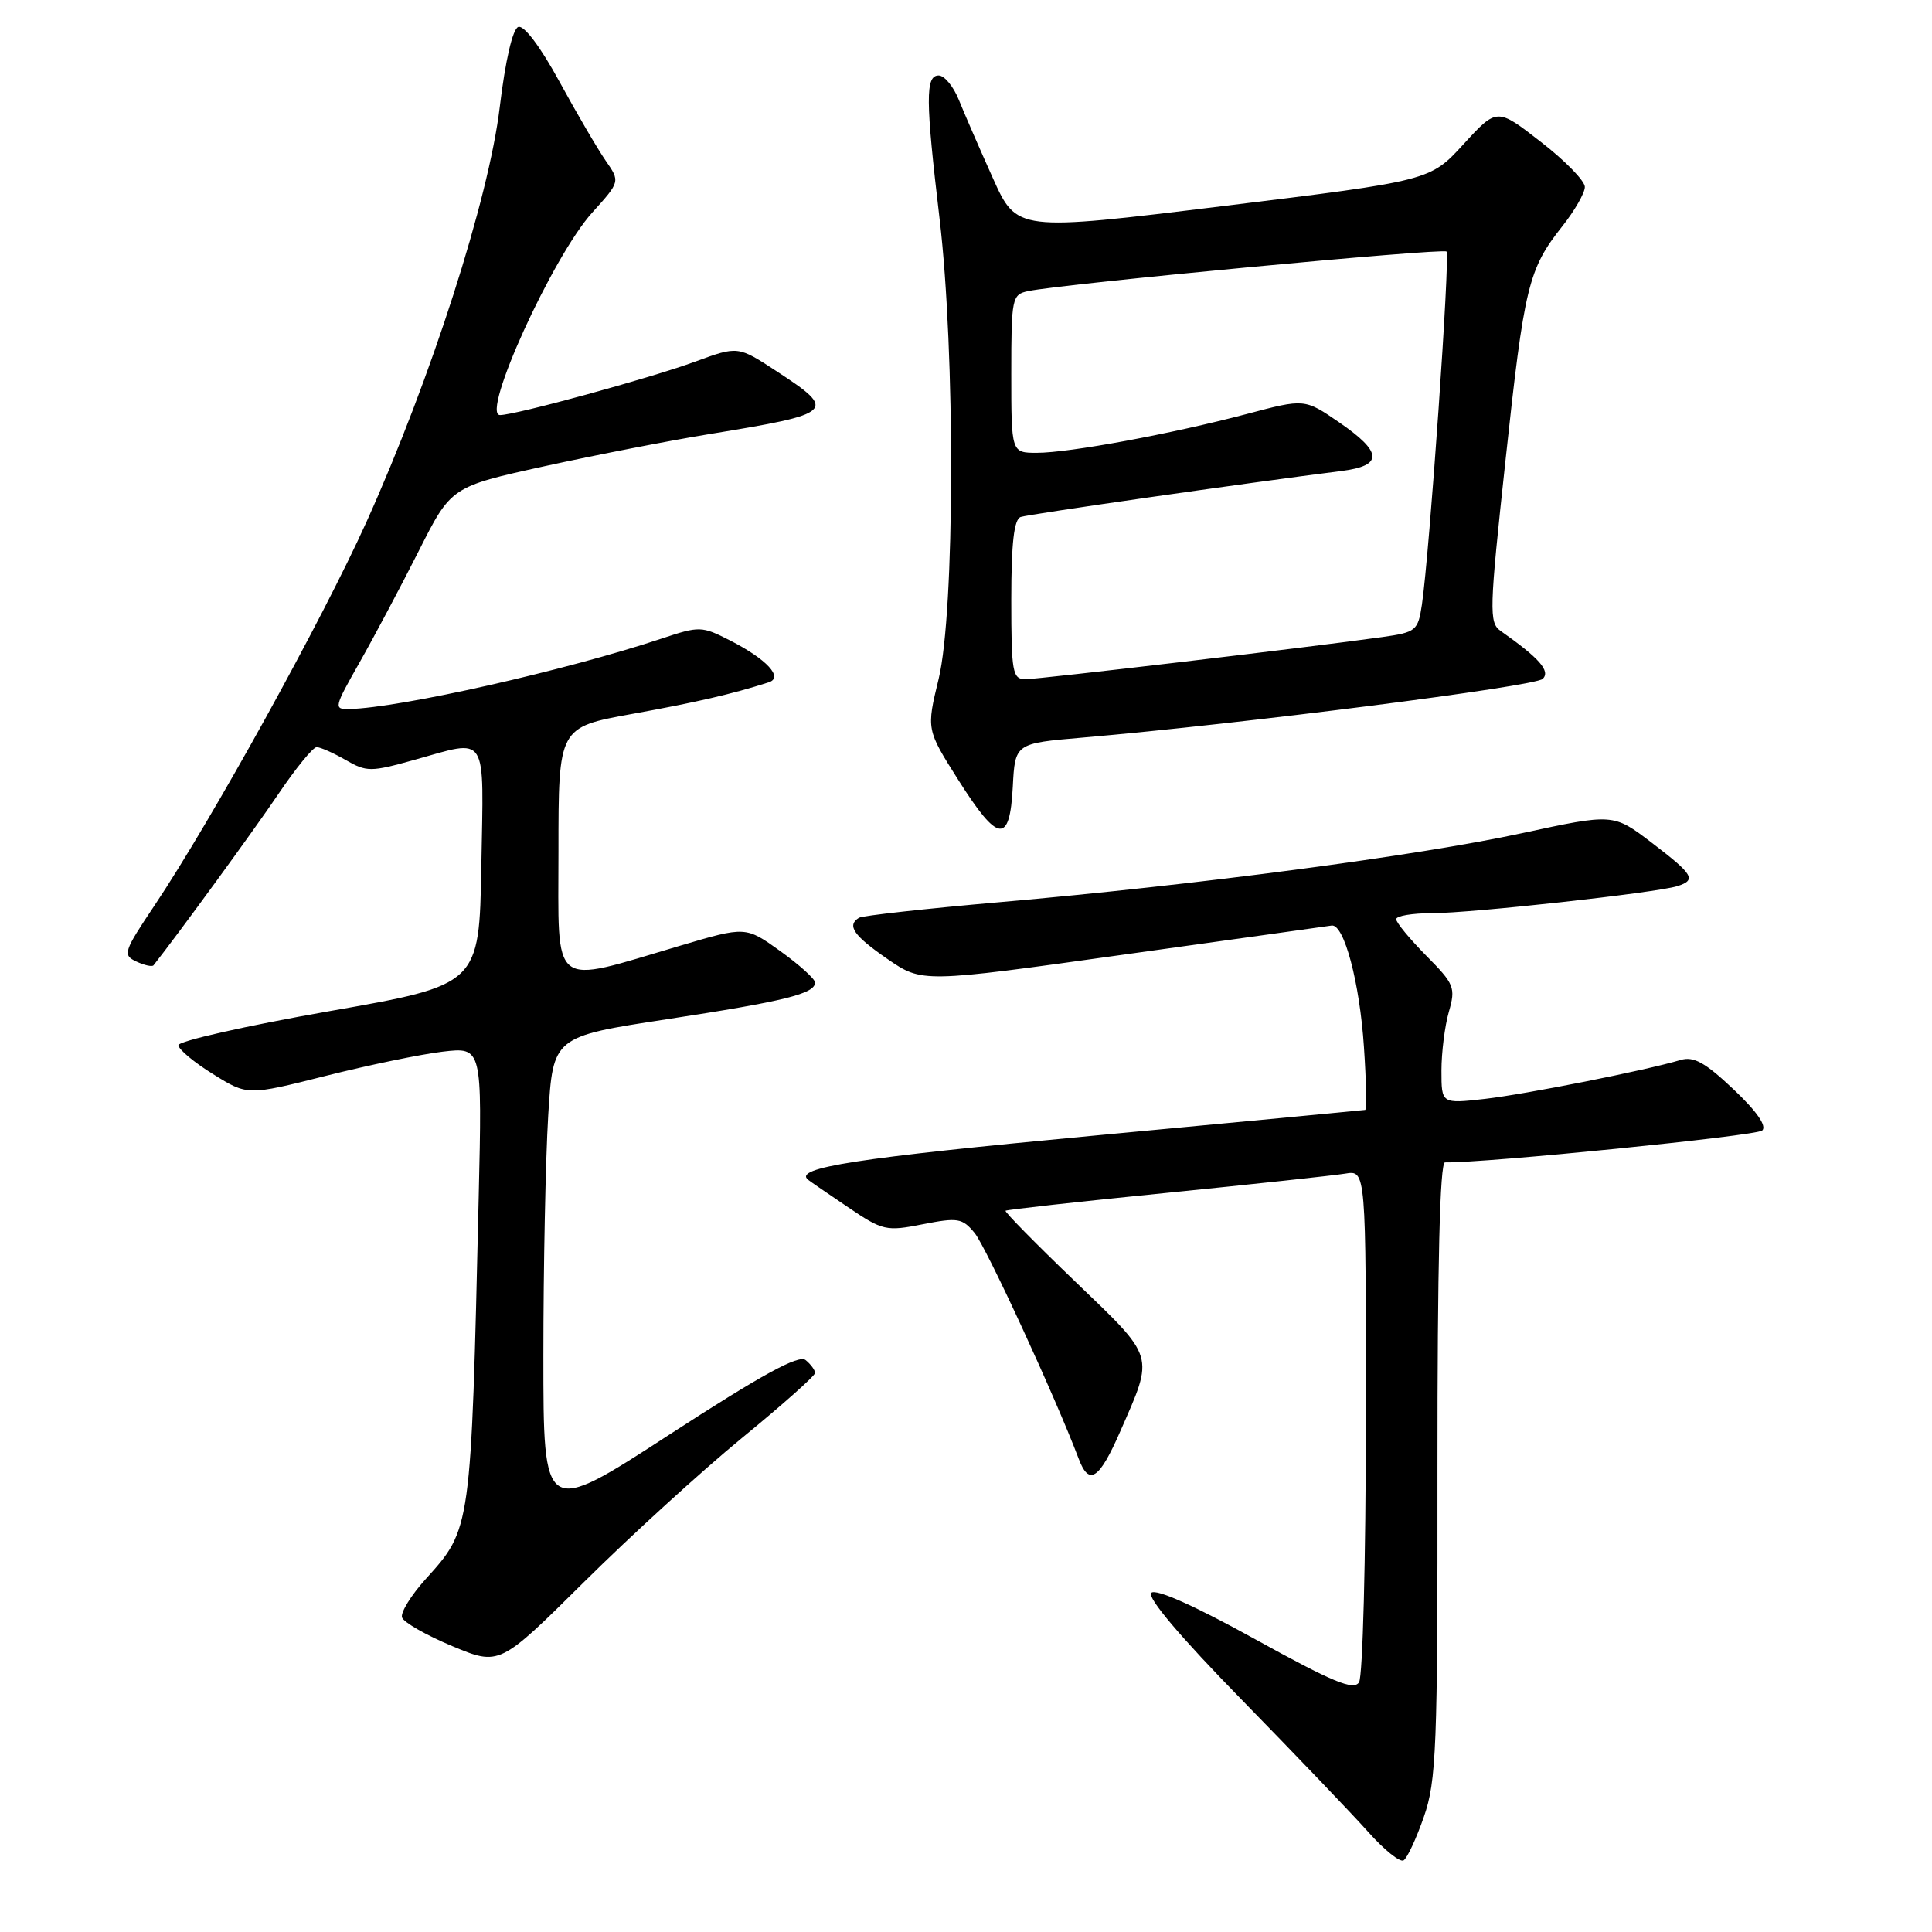 <?xml version="1.0" encoding="UTF-8" standalone="no"?>
<!DOCTYPE svg PUBLIC "-//W3C//DTD SVG 1.1//EN" "http://www.w3.org/Graphics/SVG/1.1/DTD/svg11.dtd" >
<svg xmlns="http://www.w3.org/2000/svg" xmlns:xlink="http://www.w3.org/1999/xlink" version="1.1" viewBox="0 0 256 256">
 <g >
 <path fill="currentColor"
d=" M 188.67 240.74 C 190.33 235.99 190.50 231.67 190.47 194.75 C 190.46 167.55 190.79 154.01 191.47 154.02 C 196.67 154.13 232.73 150.51 233.50 149.80 C 234.14 149.21 232.79 147.26 229.70 144.34 C 225.95 140.79 224.42 139.94 222.70 140.45 C 218.00 141.85 202.22 144.98 196.75 145.61 C 191.00 146.26 191.00 146.26 191.00 141.87 C 191.00 139.46 191.44 135.95 191.98 134.07 C 192.90 130.86 192.71 130.39 188.98 126.63 C 186.79 124.41 185.00 122.24 185.00 121.80 C 185.00 121.36 187.14 121.00 189.76 121.00 C 194.96 121.00 219.44 118.30 222.25 117.42 C 224.83 116.60 224.41 115.90 218.83 111.64 C 213.77 107.79 213.77 107.79 201.63 110.41 C 187.78 113.40 158.57 117.26 132.48 119.54 C 122.67 120.40 114.27 121.33 113.82 121.61 C 112.17 122.63 113.10 123.97 117.59 127.07 C 122.19 130.23 122.19 130.23 148.84 126.50 C 163.51 124.46 175.93 122.72 176.45 122.64 C 178.09 122.40 180.17 130.19 180.73 138.75 C 181.04 143.29 181.11 147.03 180.89 147.07 C 180.68 147.11 164.35 148.66 144.61 150.51 C 113.53 153.43 105.12 154.73 107.07 156.32 C 107.31 156.52 109.68 158.15 112.35 159.95 C 116.97 163.08 117.42 163.18 122.27 162.22 C 126.91 161.31 127.51 161.40 129.13 163.36 C 130.67 165.22 139.86 185.16 142.94 193.31 C 144.31 196.94 145.66 196.04 148.46 189.62 C 152.94 179.38 153.15 180.08 142.51 169.85 C 137.26 164.81 133.09 160.57 133.24 160.43 C 133.38 160.29 142.95 159.22 154.50 158.07 C 166.05 156.91 176.74 155.76 178.25 155.51 C 181.00 155.05 181.00 155.05 180.98 188.28 C 180.98 206.55 180.57 222.13 180.08 222.91 C 179.37 224.03 176.65 222.91 166.34 217.22 C 158.30 212.77 153.14 210.47 152.55 211.06 C 151.95 211.65 156.41 216.92 164.56 225.25 C 171.68 232.54 179.23 240.42 181.32 242.77 C 183.41 245.12 185.51 246.80 185.98 246.51 C 186.46 246.22 187.67 243.62 188.67 240.74 Z  M 98.30 190.55 C 103.64 186.18 108.00 182.30 108.00 181.93 C 108.00 181.55 107.44 180.78 106.75 180.22 C 105.84 179.47 100.99 182.12 88.75 190.06 C 72.00 200.94 72.00 200.94 72.00 179.62 C 72.00 167.90 72.29 153.60 72.64 147.84 C 73.28 137.36 73.28 137.36 88.39 135.05 C 103.97 132.67 108.00 131.67 108.00 130.19 C 108.00 129.72 105.93 127.85 103.41 126.04 C 98.81 122.74 98.81 122.74 90.16 125.30 C 72.74 130.45 74.00 131.44 74.00 112.73 C 74.00 96.37 74.00 96.37 83.75 94.60 C 92.32 93.05 96.99 91.97 101.86 90.41 C 103.85 89.78 101.60 87.35 96.75 84.87 C 92.98 82.95 92.69 82.94 87.68 84.61 C 75.02 88.83 53.10 93.78 46.30 93.95 C 44.19 94.00 44.25 93.76 47.66 87.75 C 49.61 84.31 53.13 77.67 55.49 73.00 C 59.78 64.50 59.78 64.50 72.14 61.78 C 78.94 60.29 88.78 58.37 94.00 57.52 C 110.65 54.80 111.00 54.48 102.87 49.17 C 97.78 45.84 97.78 45.84 92.14 47.91 C 86.12 50.12 68.32 54.99 66.26 55.00 C 63.66 55.00 73.24 33.95 78.48 28.16 C 82.18 24.06 82.18 24.06 80.25 21.28 C 79.19 19.75 76.43 15.03 74.12 10.80 C 71.59 6.16 69.42 3.29 68.67 3.57 C 67.92 3.86 66.96 8.03 66.22 14.18 C 64.77 26.34 57.12 50.15 48.59 69.09 C 42.72 82.12 28.07 108.63 20.46 120.00 C 16.37 126.11 16.23 126.55 18.07 127.41 C 19.14 127.91 20.16 128.13 20.34 127.91 C 23.63 123.75 33.66 109.99 36.86 105.25 C 39.18 101.81 41.47 99.00 41.96 99.00 C 42.44 99.00 44.17 99.76 45.80 100.70 C 48.58 102.30 49.12 102.30 54.86 100.70 C 64.79 97.94 64.09 96.83 63.78 114.75 C 63.50 130.50 63.50 130.50 43.55 134.00 C 32.58 135.93 23.62 137.95 23.64 138.50 C 23.66 139.05 25.73 140.78 28.24 142.33 C 32.80 145.17 32.80 145.17 43.11 142.57 C 48.78 141.14 55.78 139.69 58.66 139.35 C 63.89 138.74 63.89 138.74 63.43 158.62 C 62.41 202.81 62.45 202.55 56.40 209.24 C 54.46 211.39 53.06 213.67 53.27 214.32 C 53.49 214.97 56.48 216.68 59.93 218.12 C 66.19 220.73 66.19 220.73 77.39 209.62 C 83.56 203.50 92.97 194.92 98.30 190.55 Z  M 134.20 104.25 C 134.50 98.50 134.50 98.50 143.50 97.73 C 164.54 95.92 203.45 90.95 204.43 89.95 C 205.46 88.90 203.97 87.21 198.84 83.60 C 197.29 82.51 197.33 80.92 199.49 60.97 C 201.98 37.84 202.51 35.67 207.03 29.96 C 208.66 27.90 210.00 25.56 210.00 24.77 C 210.00 23.97 207.38 21.28 204.17 18.80 C 198.35 14.27 198.35 14.27 193.92 19.11 C 189.50 23.94 189.50 23.94 162.12 27.30 C 134.73 30.66 134.73 30.66 131.55 23.58 C 129.80 19.69 127.78 15.04 127.06 13.25 C 126.34 11.46 125.14 10.00 124.38 10.00 C 122.61 10.00 122.63 13.20 124.50 29.00 C 126.59 46.59 126.52 81.07 124.38 89.94 C 122.75 96.66 122.75 96.66 126.97 103.33 C 132.26 111.71 133.80 111.90 134.20 104.25 Z  M 134.00 79.47 C 134.00 71.94 134.36 68.81 135.25 68.50 C 136.33 68.13 165.06 64.01 177.75 62.41 C 183.30 61.71 183.22 59.93 177.44 55.96 C 172.87 52.82 172.87 52.82 165.19 54.86 C 155.24 57.49 141.70 60.00 137.39 60.00 C 134.00 60.00 134.00 60.00 134.00 49.52 C 134.00 39.46 134.09 39.02 136.25 38.57 C 140.90 37.60 191.18 32.85 191.67 33.33 C 192.17 33.84 189.42 73.28 188.41 80.12 C 187.89 83.57 187.64 83.78 183.18 84.41 C 173.98 85.71 137.70 90.00 135.87 90.00 C 134.16 90.00 134.00 89.08 134.00 79.47 Z "/>
</g>
</svg>